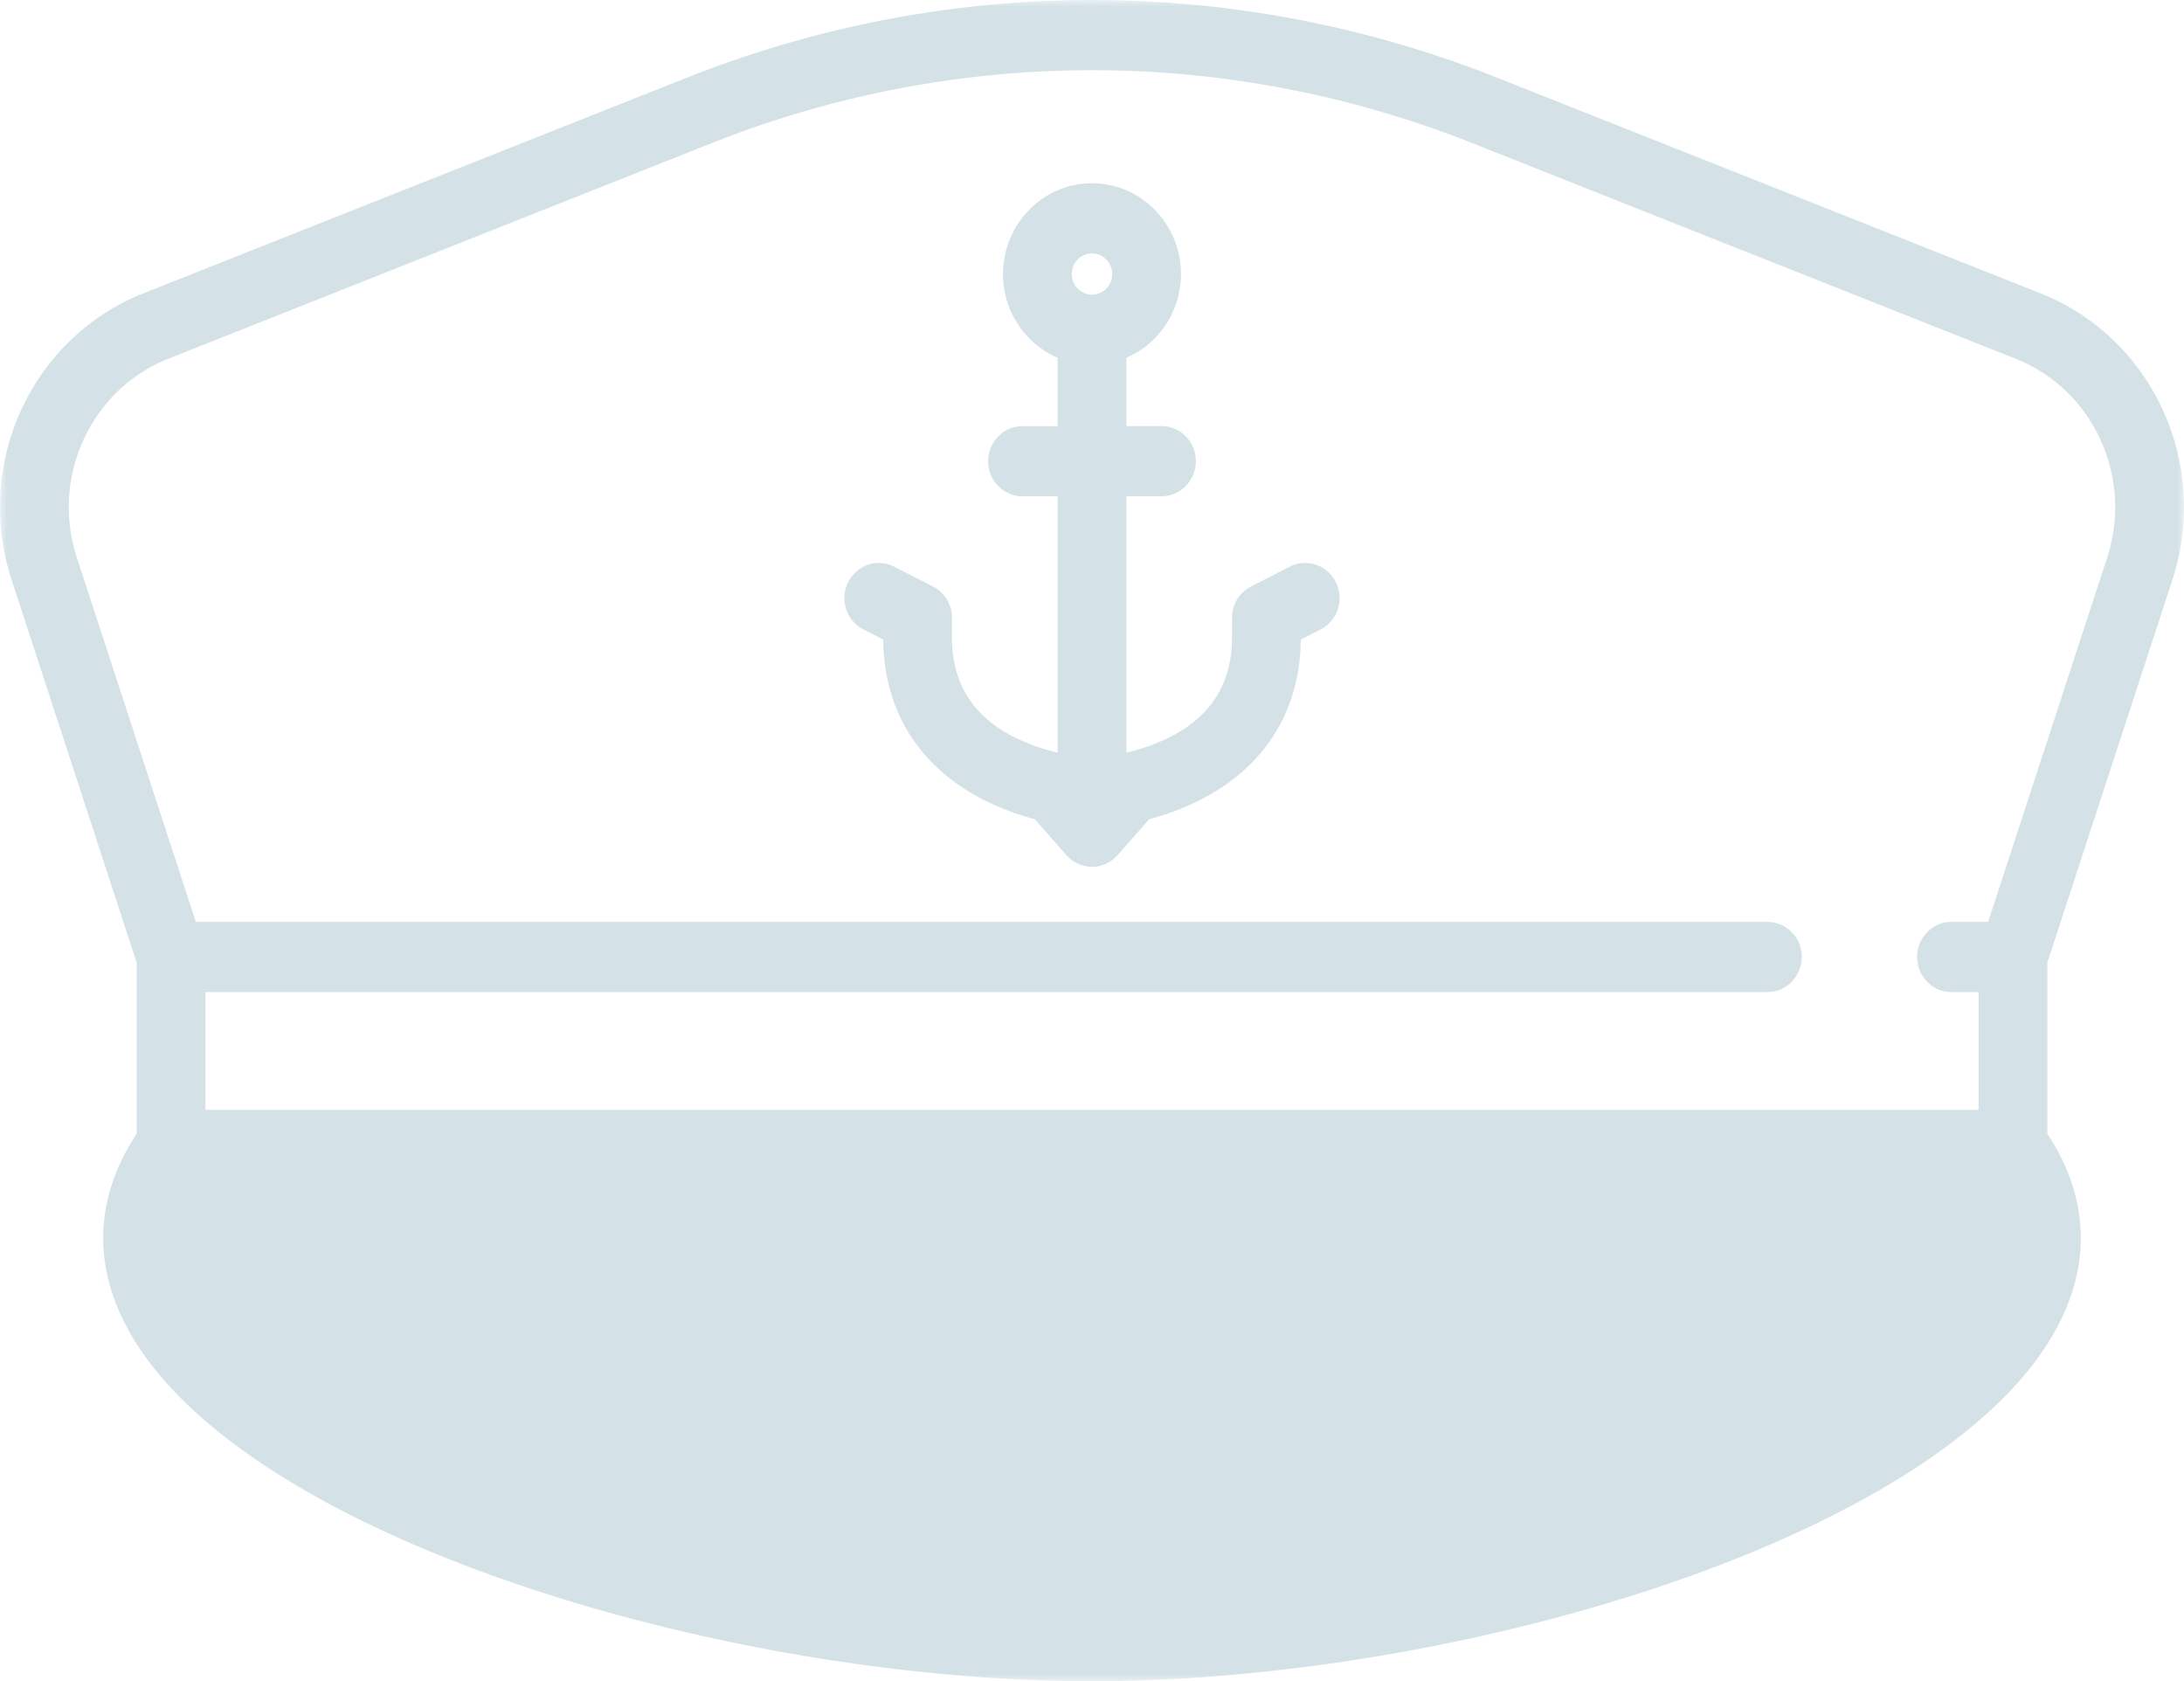 <svg xmlns="http://www.w3.org/2000/svg" xmlns:xlink="http://www.w3.org/1999/xlink" width="165" height="127">
  <defs>
    <path id="a" d="M0 0h165v127H0z"/>
  </defs>
  <g fill="none" fill-rule="evenodd" opacity=".198">
    <mask id="b" fill="#fff">
      <use xlink:href="#a"/>
    </mask>
    <path fill="#256D86" d="M82.5 19.147c.841 0 1.525.698 1.525 1.556 0 .858-.684 1.556-1.525 1.556-.84 0-1.525-.698-1.525-1.556 0-.858.684-1.556 1.525-1.556zM65.233 47.552l1.493.762c.058 6.716 4.21 11.62 11.449 13.571l2.393 2.715c.023.026.049.048.072.073a3.496 3.496 0 0 0 .192.182 4.45 4.45 0 0 0 .205.16l.035.022c.06.041.121.08.184.114l.024.013c.372.202.79.314 1.22.314a2.549 2.549 0 0 0 1.218-.313l.026-.014c.063-.035.123-.073.183-.113l.036-.024a2.55 2.55 0 0 0 .396-.34c.023-.026.05-.048.072-.075l2.393-2.714c7.238-1.95 11.391-6.855 11.45-13.572l1.492-.761c1.284-.655 1.804-2.247 1.162-3.557-.641-1.31-2.202-1.841-3.486-1.185l-2.928 1.493a2.657 2.657 0 0 0-1.436 2.371v1.495c0 4.473-2.689 7.392-7.98 8.688V37.49h2.649c1.435 0 2.598-1.186 2.598-2.65 0-1.465-1.163-2.652-2.598-2.652h-2.649v-5.02c0-.046-.004-.092-.007-.139 2.423-1.037 4.13-3.482 4.13-6.327 0-3.781-3.015-6.858-6.721-6.858-3.707 0-6.722 3.077-6.722 6.858 0 2.845 1.707 5.29 4.13 6.327-.002.047-.007.093-.007.14v5.02h-2.649c-1.435 0-2.598 1.186-2.598 2.65 0 1.465 1.163 2.651 2.598 2.651h2.65v19.366c-5.292-1.296-7.98-4.215-7.98-8.688v-1.495a2.657 2.657 0 0 0-1.437-2.37l-2.928-1.495c-1.283-.655-2.844-.124-3.487 1.186-.64 1.31-.12 2.903 1.163 3.557zM12.727 27.097l41.018-16.276c18.543-7.357 38.968-7.357 57.51 0l41.019 16.276c5.871 2.33 8.91 8.931 6.918 15.03l-8.988 27.511h-2.766c-1.435 0-2.598 1.187-2.598 2.651 0 1.465 1.163 2.652 2.598 2.652h2.04v8.895H15.522v-8.895h118c1.436 0 2.599-1.187 2.599-2.652 0-1.464-1.163-2.65-2.598-2.65H14.797L5.808 42.125c-1.991-6.098 1.047-12.699 6.919-15.029zm151.395 16.706c2.869-8.783-1.508-18.292-9.965-21.648L113.14 5.88c-19.758-7.839-41.52-7.839-61.278 0L10.843 22.155C2.386 25.511-1.991 35.02.878 43.803l9.447 28.917v12.928C7.347 90.14 6.99 94.989 9.31 99.725 17.186 115.799 54.204 127 82.5 127s65.314-11.201 73.19-27.275c2.321-4.736 1.964-9.585-1.015-14.077V72.72l9.447-28.917z" mask="url(#b)"/>
  </g>
</svg>
